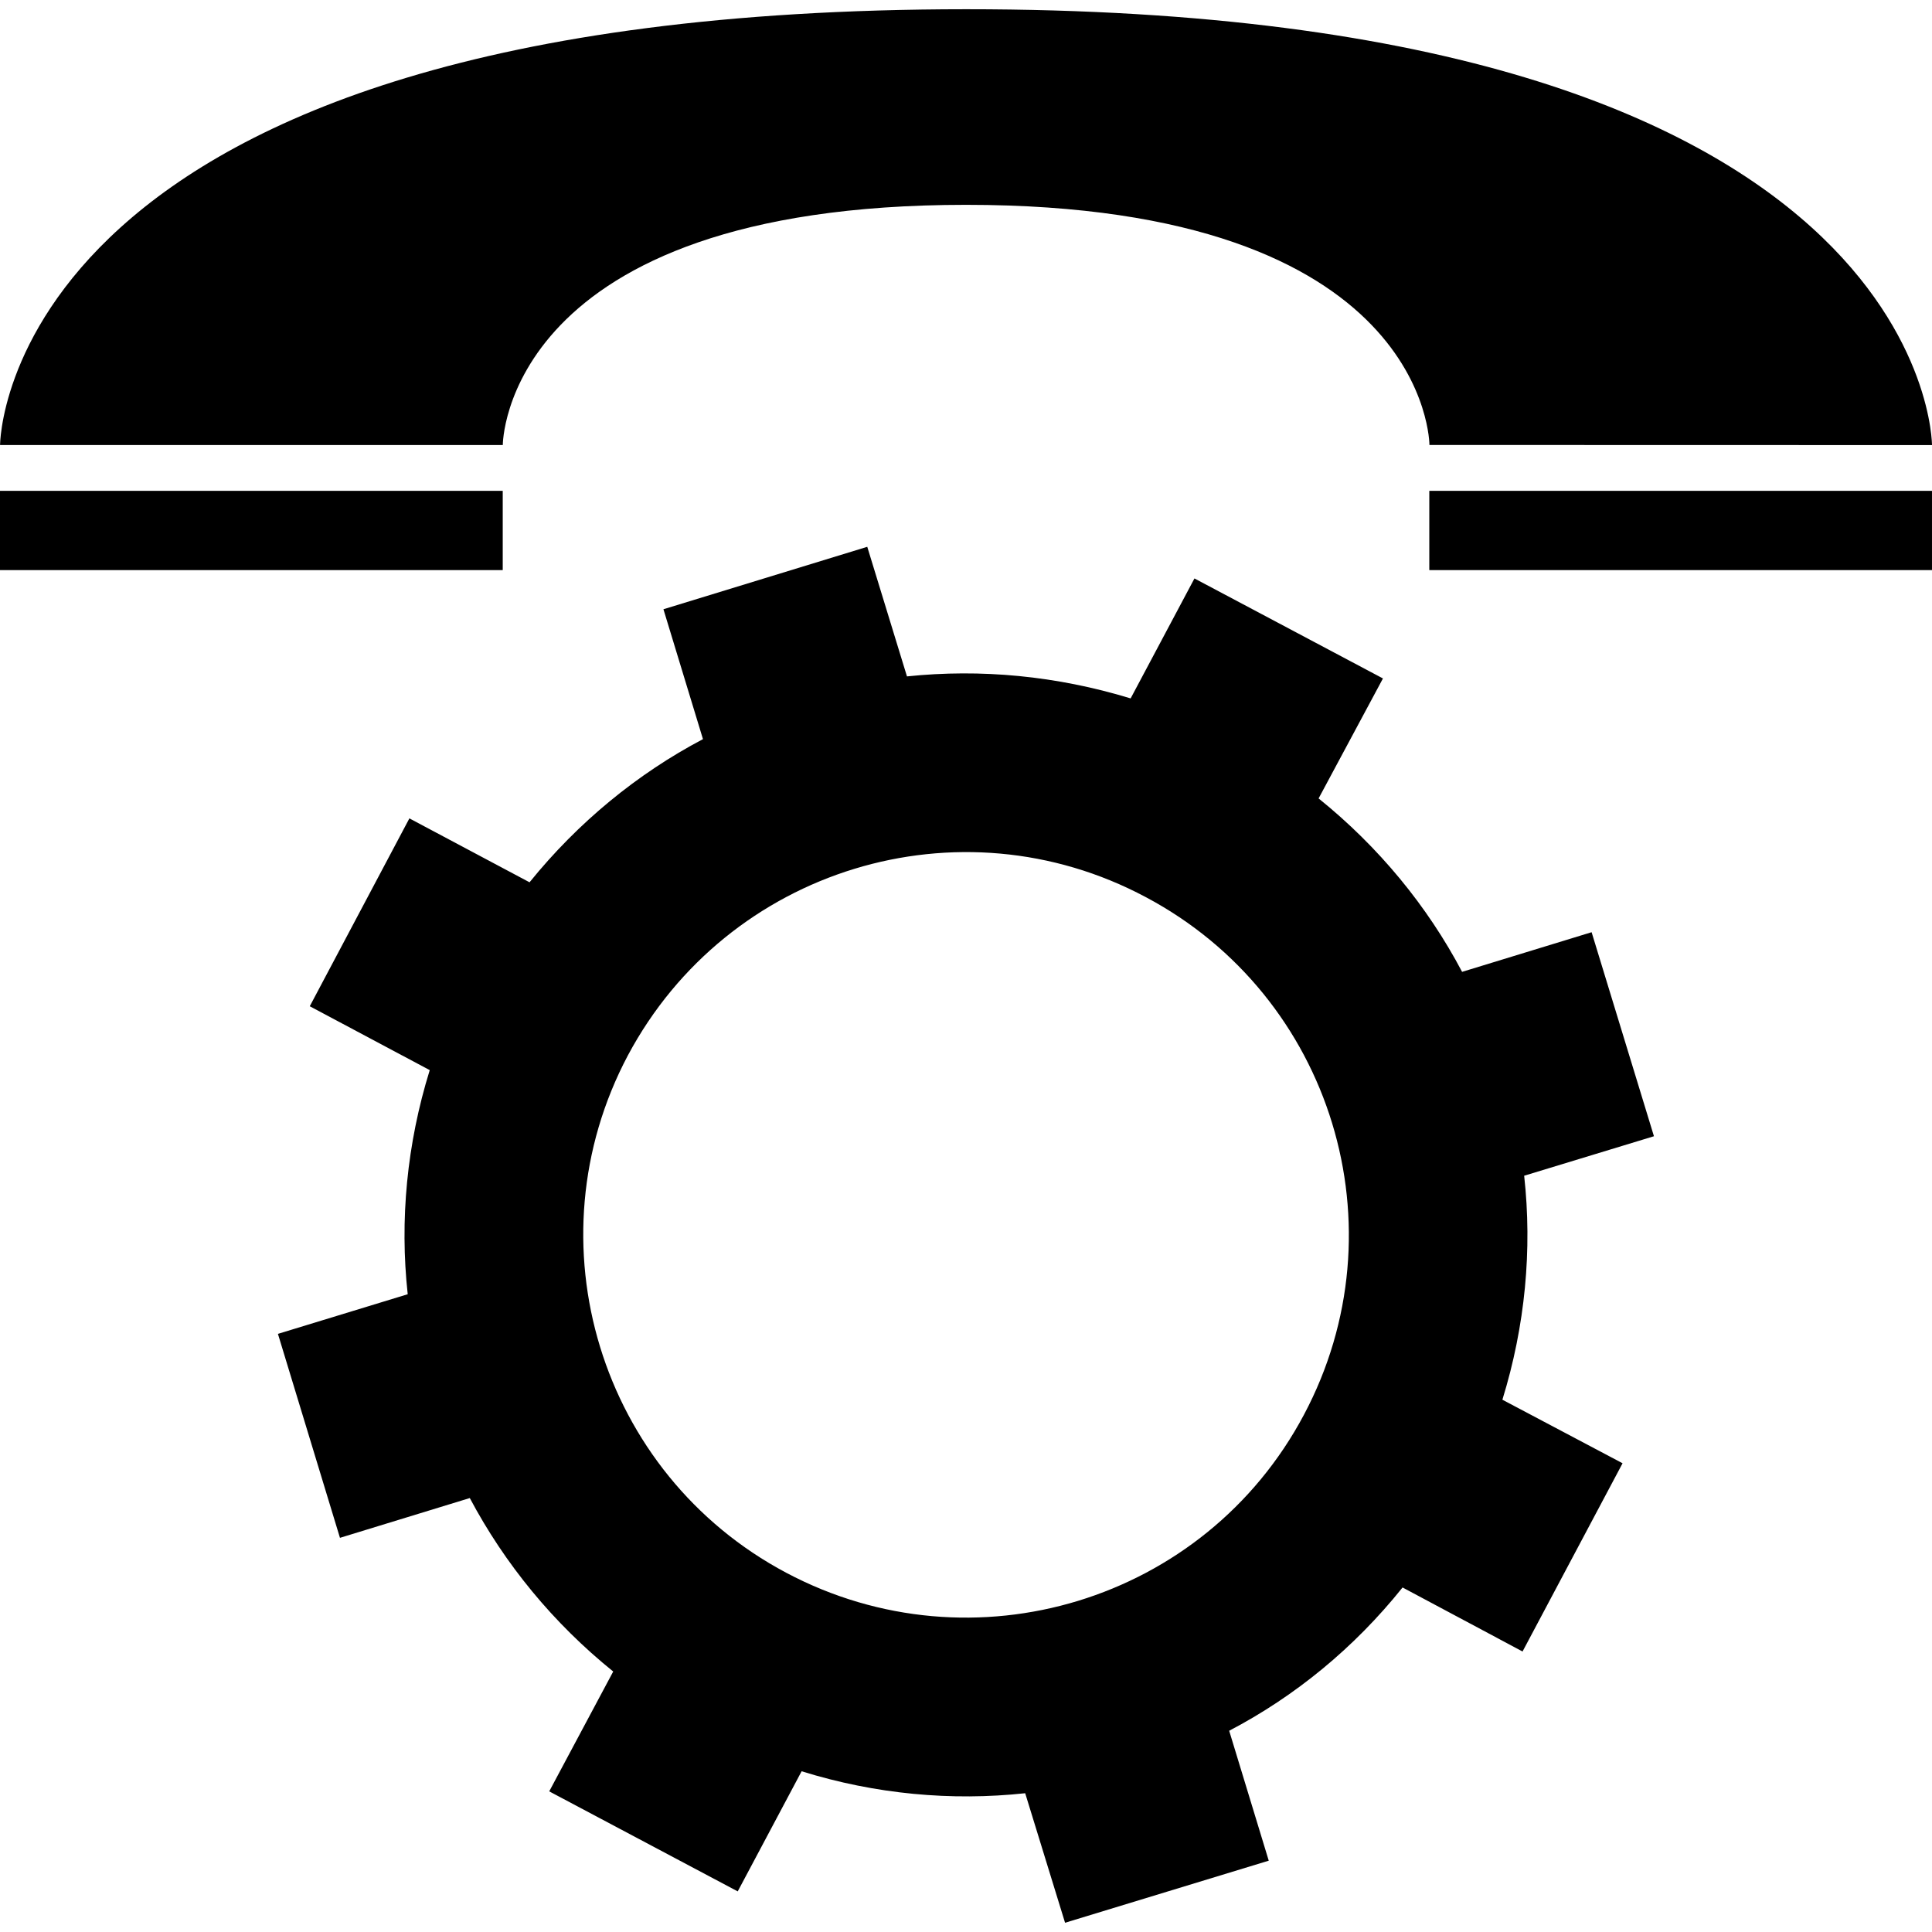 <?xml version="1.0" encoding="iso-8859-1"?>
<!-- Generator: Adobe Illustrator 16.0.0, SVG Export Plug-In . SVG Version: 6.00 Build 0)  -->
<!DOCTYPE svg PUBLIC "-//W3C//DTD SVG 1.1//EN" "http://www.w3.org/Graphics/SVG/1.1/DTD/svg11.dtd">
<svg version="1.1" id="Capa_1" xmlns="http://www.w3.org/2000/svg" xmlns:xlink="http://www.w3.org/1999/xlink" x="0px" y="0px"
	 width="175.118px" height="175.117px" viewBox="0 0 175.118 175.117" style="enable-background:new 0 0 175.118 175.117;"
	 xml:space="preserve">
<g>
	<g>
		<path d="M66.868,171.437l5.791-10.888c6.686,2.083,13.582,2.71,20.265,1.991l3.614,11.74L115,168.653l-3.586-11.776
			c5.961-3.117,11.331-7.508,15.716-12.987l10.875,5.803l9.066-17.062l-10.893-5.76c2.07-6.698,2.715-13.615,1.973-20.302
			l11.764-3.58l-5.65-18.493l-11.74,3.593c-3.142-5.955-7.55-11.322-13.006-15.719l5.833-10.875l-17.086-9.064l-5.785,10.873
			c-6.71-2.049-13.572-2.695-20.273-1.995l-3.599-11.746l-18.475,5.66l3.583,11.773c-5.94,3.13-11.317,7.532-15.719,12.976
			l-10.891-5.793l-9.03,17.028l10.875,5.791c-2.076,6.673-2.731,13.603-1.997,20.312l-11.764,3.593l5.623,18.487l11.768-3.605
			c3.172,5.968,7.538,11.314,13,15.723l-5.8,10.863L66.868,171.437z M56.915,95.657c9.037-16.928,30.023-23.364,46.942-14.34
			c16.915,8.981,23.333,30.001,14.333,46.917c-8.975,16.904-29.992,23.31-46.926,14.322C54.37,133.586,47.949,112.561,56.915,95.657
			z"/>
		<g>
			<path d="M175.118,40.343c0,0,0-39.519-87.556-39.506C0,0.864,0.006,40.337,0.006,40.337h45.568c0,0-0.012-21.771,41.994-21.771
				c41.997,0,41.997,21.766,41.997,21.766L175.118,40.343z"/>
			<rect y="44.49" width="45.568" height="7.185"/>
			<rect x="129.553" y="44.49" width="45.564" height="7.185"/>
		</g>
	</g>
</g>
<g>
</g>
<g>
</g>
<g>
</g>
<g>
</g>
<g>
</g>
<g>
</g>
<g>
</g>
<g>
</g>
<g>
</g>
<g>
</g>
<g>
</g>
<g>
</g>
<g>
</g>
<g>
</g>
<g>
</g>
</svg>
